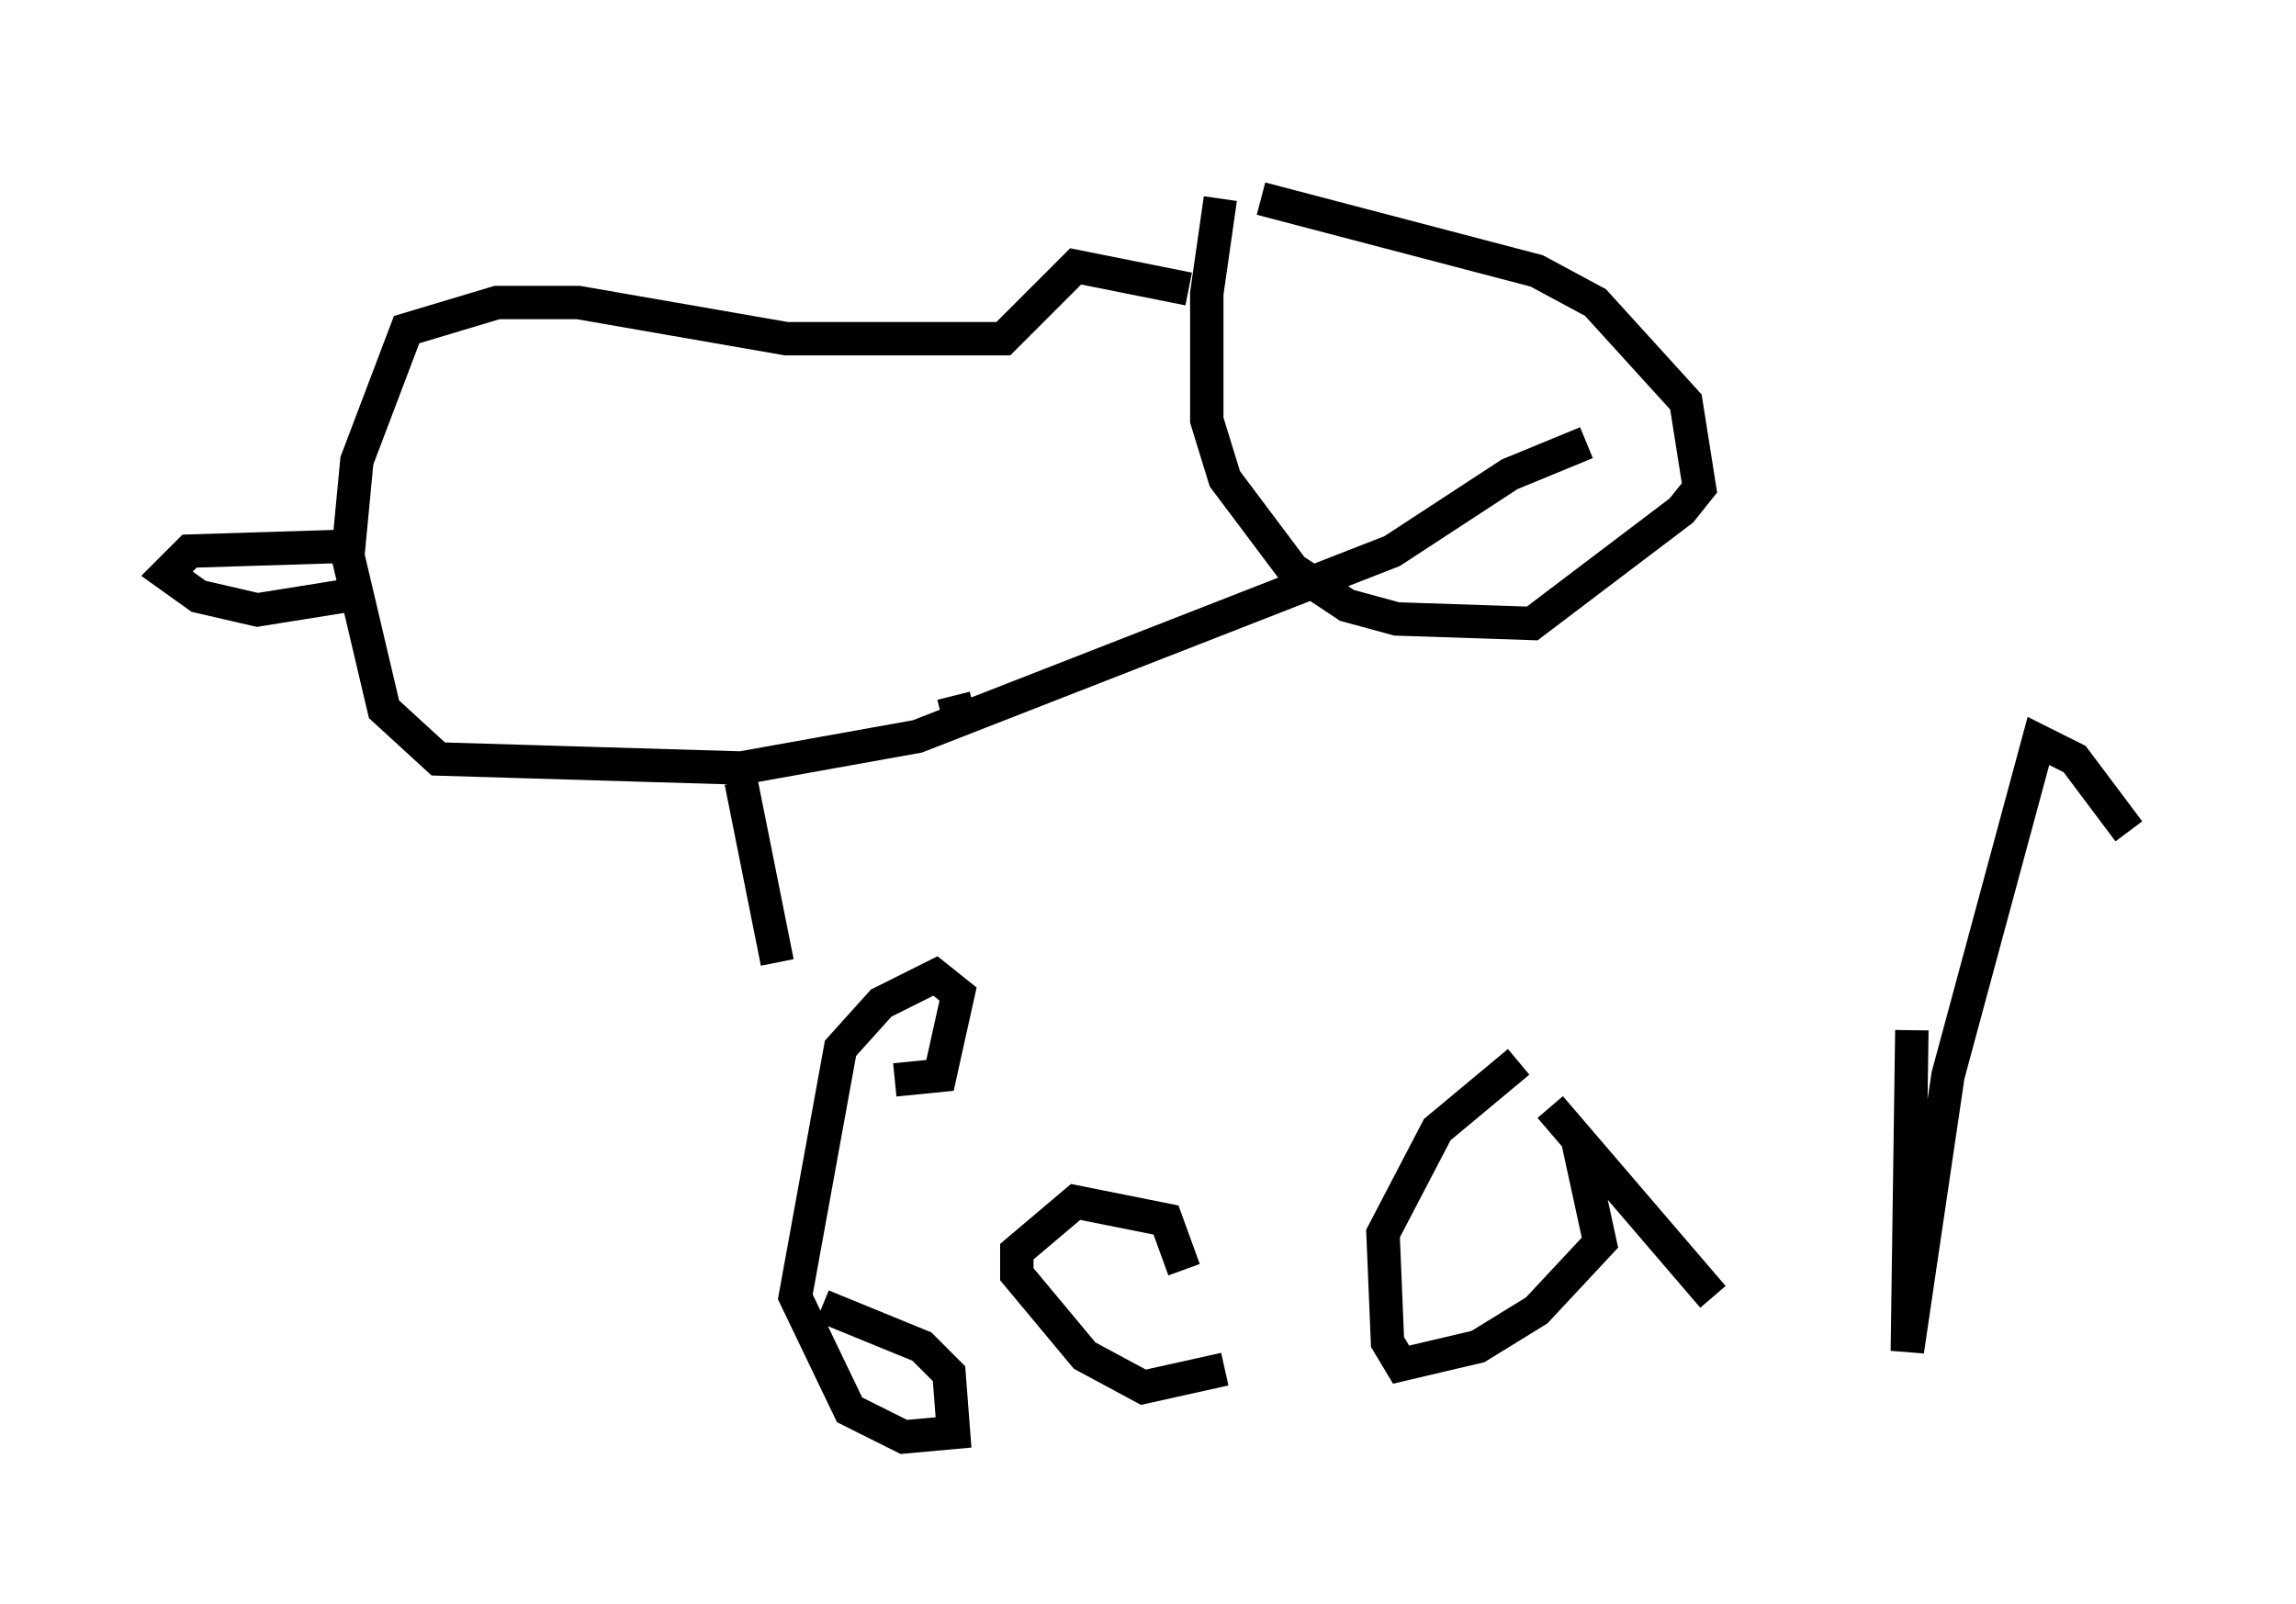 <?xml version="1.0" encoding="utf-8" ?>
<svg baseProfile="full" height="48.024" version="1.1" width="68.727" xmlns="http://www.w3.org/2000/svg" xmlns:ev="http://www.w3.org/2001/xml-events" xmlns:xlink="http://www.w3.org/1999/xlink"><defs /><rect fill="white" height="48.024" width="68.727" x="0" y="0" /><path d="M38.694, 5 m-2.165, 0.947 l-0.406, 2.842 0.0, 3.789 l0.541, 1.759 2.03, 2.706 l1.624, 1.083 1.488, 0.406 l4.059, 0.135 4.465, -3.383 l0.541, -0.677 -0.406, -2.571 l-2.706, -2.977 -1.759, -0.947 l-8.254, -2.165 m-2.165, 2.706 l-3.383, -0.677 -2.165, 2.165 l-6.495, 0.0 -6.225, -1.083 l-2.436, 0.0 -2.706, 0.812 l-1.488, 3.924 -0.271, 2.842 l1.083, 4.601 1.624, 1.488 l9.066, 0.271 5.277, -0.947 l14.208, -5.548 3.518, -2.3 l2.3, -0.947 m-37.483, 3.112 l-4.33, 0.135 -0.677, 0.677 l0.947, 0.677 1.759, 0.406 l3.383, -0.541 m11.096, 5.683 l1.083, 5.413 m5.277, -7.984 l0.271, 1.083 m-2.03, 10.419 l1.353, -0.135 0.541, -2.436 l-0.677, -0.541 -1.624, 0.812 l-1.218, 1.353 -1.353, 7.442 l1.624, 3.383 1.624, 0.812 l1.488, -0.135 -0.135, -1.759 l-0.812, -0.812 -2.977, -1.218 m10.825, -1.083 l-0.541, -1.488 -2.706, -0.541 l-1.759, 1.488 0.0, 0.677 l2.03, 2.436 1.759, 0.947 l2.436, -0.541 m8.796, -9.202 l-2.436, 2.03 -1.624, 3.112 l0.135, 3.248 0.406, 0.677 l2.3, -0.541 1.759, -1.083 l1.894, -2.03 -0.677, -3.112 l-0.812, -0.947 4.871, 5.683 m5.954, -7.984 l-0.135, 9.607 1.218, -8.254 l2.706, -10.013 1.083, 0.541 l1.624, 2.165 " fill="none" stroke="black" stroke-width="1" /></svg>